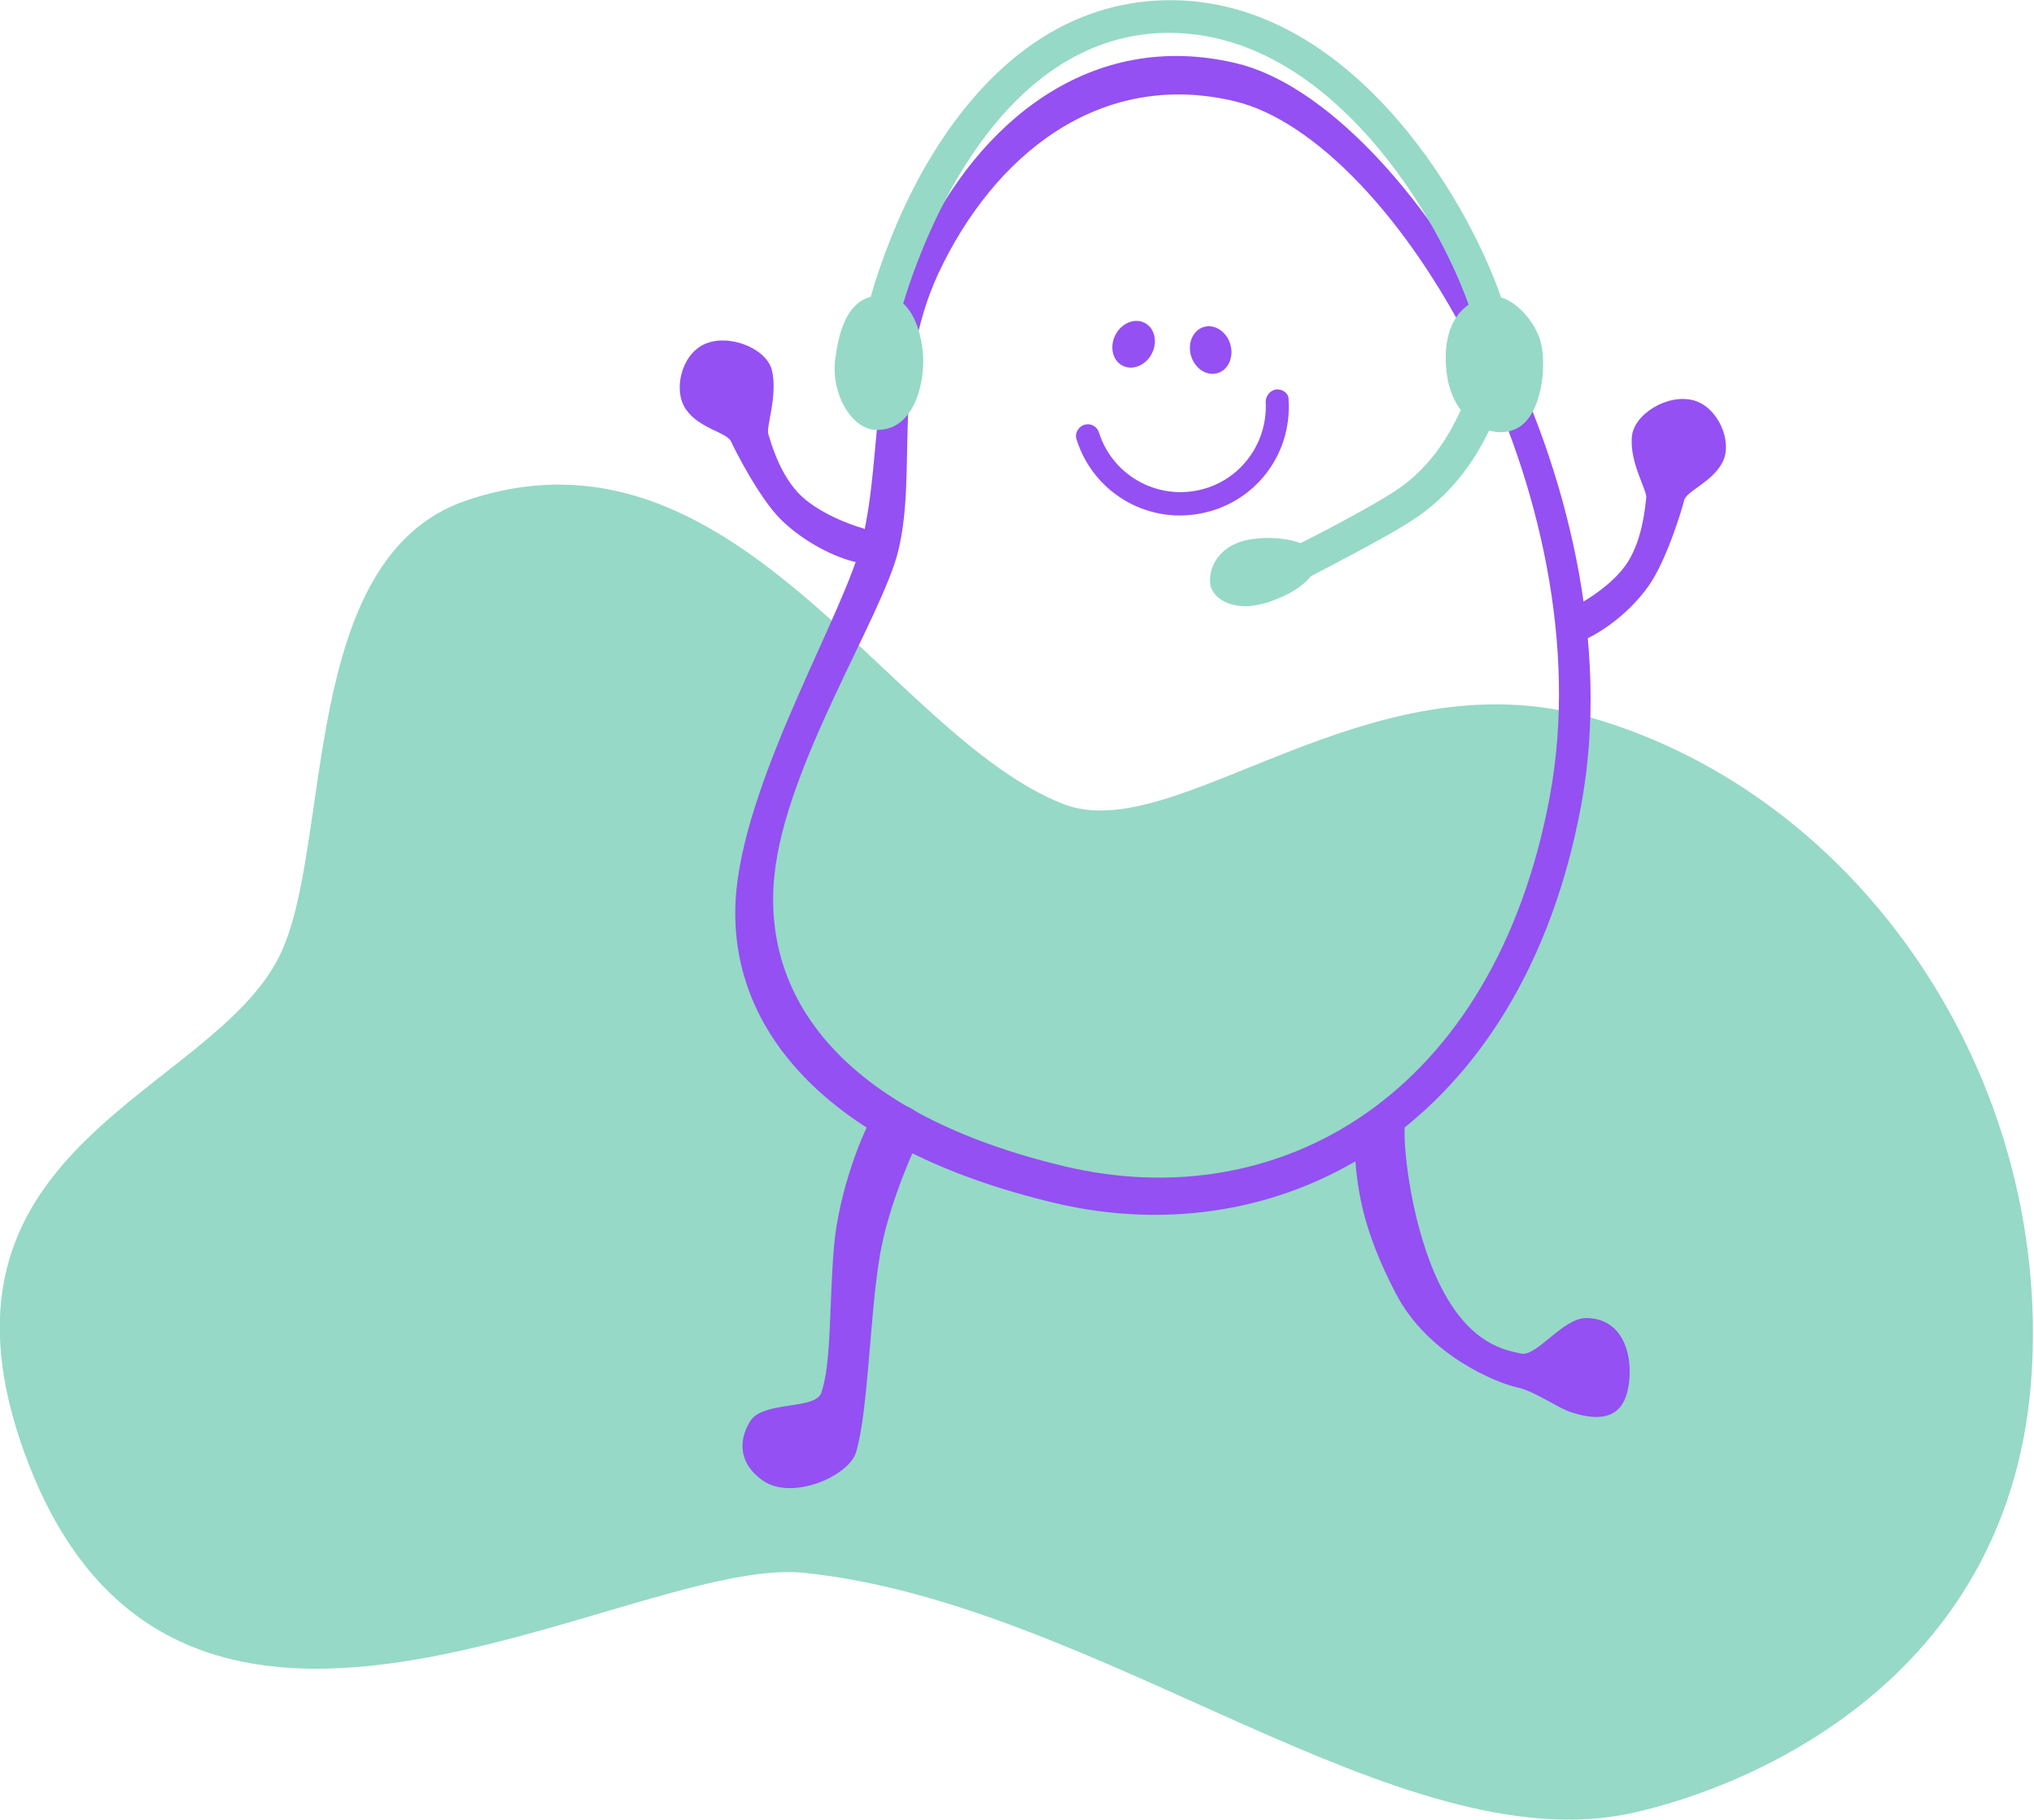 <?xml version="1.0" encoding="utf-8"?>
<!-- Generator: Adobe Illustrator 24.0.1, SVG Export Plug-In . SVG Version: 6.00 Build 0)  -->
<svg version="1.1" id="Layer_1" xmlns="http://www.w3.org/2000/svg" xmlns:xlink="http://www.w3.org/1999/xlink" x="0px" y="0px"
	 viewBox="0 0 337.8 302.3" style="enable-background:new 0 0 337.8 302.3;" xml:space="preserve">
<style type="text/css">
	.st0{fill:#F27D16;}
	.st1{fill:#4D4D4D;}
	.st2{fill:#FFFFFF;}
	.st3{fill:#F2F2F2;}
	.st4{fill:#F2CB05;}
	.st5{fill:#9450F2;}
	.st6{fill:#96D9C6;}
	.st7{fill:#3068D9;}
	.st8{clip-path:url(#SVGID_2_);}
	.st9{clip-path:url(#SVGID_2_);fill:#FFFFFF;}
	.st10{clip-path:url(#SVGID_4_);}
	.st11{clip-path:url(#SVGID_4_);fill:#FFFFFF;}
	.st12{clip-path:url(#SVGID_6_);}
	.st13{clip-path:url(#SVGID_6_);fill:#FFFFFF;}
	.st14{opacity:0.99;fill:#FFFFFF;}
	.st15{opacity:0.66;}
	.st16{fill:#FD9951;}
	.st17{fill:#F7DE65;}
	.st18{fill:#DBC1F7;}
	.st19{fill:#6A98E4;}
	.st20{fill:#CC5B00;}
	.st21{fill:#4B2477;}
	.st22{fill:#61A795;}
	.st23{fill:#365A51;}
	.st24{fill:#0A2C5C;}
	.st25{fill:#7496DE;}
	.st26{fill:#B2C4E4;}
	.st27{fill:#72A495;}
	.st28{fill:#F9C800;}
	.st29{fill:#106AE0;}
	.st30{clip-path:url(#SVGID_8_);}
	.st31{clip-path:url(#SVGID_8_);fill:#FFFFFF;}
	.st32{clip-path:url(#SVGID_10_);}
	.st33{clip-path:url(#SVGID_10_);fill:#FFFFFF;}
	.st34{clip-path:url(#SVGID_12_);}
	.st35{clip-path:url(#SVGID_12_);fill:#FFFFFF;}
</style>
<g>
	<g>
		<g>
			<path class="st6" d="M3.4,239.4c-16.6-49.3,31.7-57.8,43-80.6c9-18.1,2.9-66.2,31.1-75.7c44.4-15,69.9,38.9,99,50.4
				c18.8,7.4,50.4-25.1,87.8-14.3c44.9,13,76.3,59.7,73.1,109.1c-3.2,49.4-44.8,68-66.3,72.8c-38.8,8.5-88.6-34.9-137.7-39.9
				C104.1,258.3,27.6,310.9,3.4,239.4z"/>
		</g>
	</g>
	<g>
		<g>
			<g>
				<g>
					<path class="st5" d="M211.8,64.7c-0.9,0.2-1.6,1.1-1.6,2c0.4,7-4.4,13.5-11.6,14.8c-7.2,1.3-14-3-16.1-9.7
						c-0.3-0.9-1.2-1.5-2.2-1.3l0,0c-1.1,0.2-1.9,1.4-1.5,2.5c2.7,8.6,11.4,14,20.5,12.3s15.3-9.8,14.7-18.9
						C214.1,65.4,213,64.5,211.8,64.7L211.8,64.7z"/>
				</g>
			</g>
		</g>
		<g>
			<g>
				<ellipse transform="matrix(0.462 -0.887 0.887 0.462 50.583 197.682)" class="st5" cx="188.2" cy="57.2" rx="4" ry="3.4"/>
			</g>
		</g>
		<g>
			<g>
				<ellipse transform="matrix(0.958 -0.286 0.286 0.958 -8.205 59.99)" class="st5" cx="201.1" cy="58.1" rx="3.4" ry="4"/>
			</g>
		</g>
	</g>
	<g>
		<g>
			<path class="st5" d="M262.6,133.7c9.8-53.1-28.6-116.4-57.3-123.2c-24-5.7-42.8,9.6-52.6,30.7c-8.4,18.1-6.1,34.3-9.5,48.5
				c-2.7,11.6-18.9,38.3-20.9,58.1c-2.2,22.6,14.6,42.9,52.9,52C213.4,208.8,252.8,186.8,262.6,133.7z M176.8,193.7
				c-35.7-8.5-50.3-27.1-48.2-48.2c1.8-18.4,18-43.2,20.6-54.1c3.2-13.2-1.2-28.9,6.6-45.9c9.2-19.7,26.8-34,49.2-28.7
				c26.9,6.4,61.6,65.7,52.4,115.4C248.2,181.9,212.5,202.2,176.8,193.7z"/>
		</g>
	</g>
	<g>
		<g>
			<path class="st5" d="M143.2,87.7c-1.8-0.5-7.5-2.5-10.7-5.9c-3.1-3.4-4.4-8.1-4.9-9.7c-0.4-1.2,1.6-6.4,0.6-10.6
				c-0.9-3.7-7.3-6.2-11.3-4.3c-3.8,1.8-5.2,7.8-2.9,10.9c2.2,3.1,6.7,3.7,7.4,5.2c0.4,0.9,4.5,9.2,8.3,13c3.9,3.8,8.9,6.2,12.2,7
				C145.3,94.1,145.9,88.5,143.2,87.7z"/>
		</g>
	</g>
	<g>
		<g>
			<path class="st5" d="M260.8,101.1c1.7-0.8,7-3.8,9.5-7.7c2.5-3.9,2.9-9.1,3.1-10.7c0.2-1.2-2.7-5.7-2.4-10
				c0.2-3.9,6-7.4,10.3-6.2c4,1.1,6.5,6.8,4.8,10.2s-6,4.8-6.4,6.4c-0.2,0.9-2.8,9.8-5.9,14.2c-3.1,4.4-7.7,7.7-10.8,9
				C259.9,107.7,258.4,102.2,260.8,101.1z"/>
		</g>
	</g>
	<g>
		<g>
			<path class="st5" d="M153.1,187.9c-0.4,1.2-5.6,11.5-7.1,21.4c-1.6,10.1-1.8,24.8-3.8,31.8c-1.1,4-10.6,8.2-15.5,4.8
				c-3.9-2.7-4.2-6.5-2.1-9.9c2.2-3.4,10.8-1.8,11.8-4.7c1.7-4.8,1.3-14.8,2.1-24.2c0.8-9.4,4.9-19.6,6.9-22.5
				C147.4,181.8,154.2,183.8,153.1,187.9z"/>
		</g>
	</g>
	<g>
		<g>
			<path class="st5" d="M225,191.8c0.5,6.3,1.4,12.6,6.8,23s16.9,14.9,20.1,15.6c3.2,0.7,6.8,3.5,9.2,4.2c4.4,1.4,8.1,1.1,9.2-3.6
				c1.1-4.7-0.1-12-6.8-12.1c-3.9-0.1-8.3,6.5-10.9,5.9c-2.6-0.6-8.3-1.4-13.2-10.9c-4.9-9.5-6.4-23.1-6.1-26.8
				C233.6,183.6,224.5,185.6,225,191.8z"/>
		</g>
	</g>
	<g>
		<g>
			<path class="st6" d="M255.9,56.9c-0.8-3.2-3.8-6.7-6.6-7.5C243.4,32.3,223.1-1.7,192,0.1c-15.5,0.9-28.8,10.7-38.7,28.2
				c-4.2,7.5-7,15.1-8.7,21c-4.1,1.1-5.3,6-5.9,10.4c-0.7,5.8,2.8,11.7,6.9,11.7c6.4,0.1,8-8.2,7.7-12.4c-0.2-2.9-1.1-6.6-3.3-8.6
				c4.8-15.8,17.6-43.5,42.3-44.9c17.4-0.9,30.6,11.2,38.6,21.6c6.4,8.3,10.8,17.3,13,23.5c-3.9,2.7-4.3,8.2-3.4,12.8
				c0.4,1.7,1.1,3.4,2.1,4.7c-2.1,4.6-5.4,10-11.3,13.7c-2.9,1.9-10.3,5.9-15.3,8.4c-1.9-0.7-4.7-1.1-7.8-0.7
				c-5.8,0.7-7.6,4.9-7.2,7.6c0.4,2.4,4.3,5.2,11,2.4c3.1-1.2,4.7-2.6,5.7-3.8c5-2.6,13.4-7,16.7-9.2c6.6-4.2,10.5-10,12.9-15
				c1.4,0.4,2.9,0.4,4.3-0.2C256.1,69.4,256.9,60.7,255.9,56.9z"/>
		</g>
	</g>
</g>
</svg>
